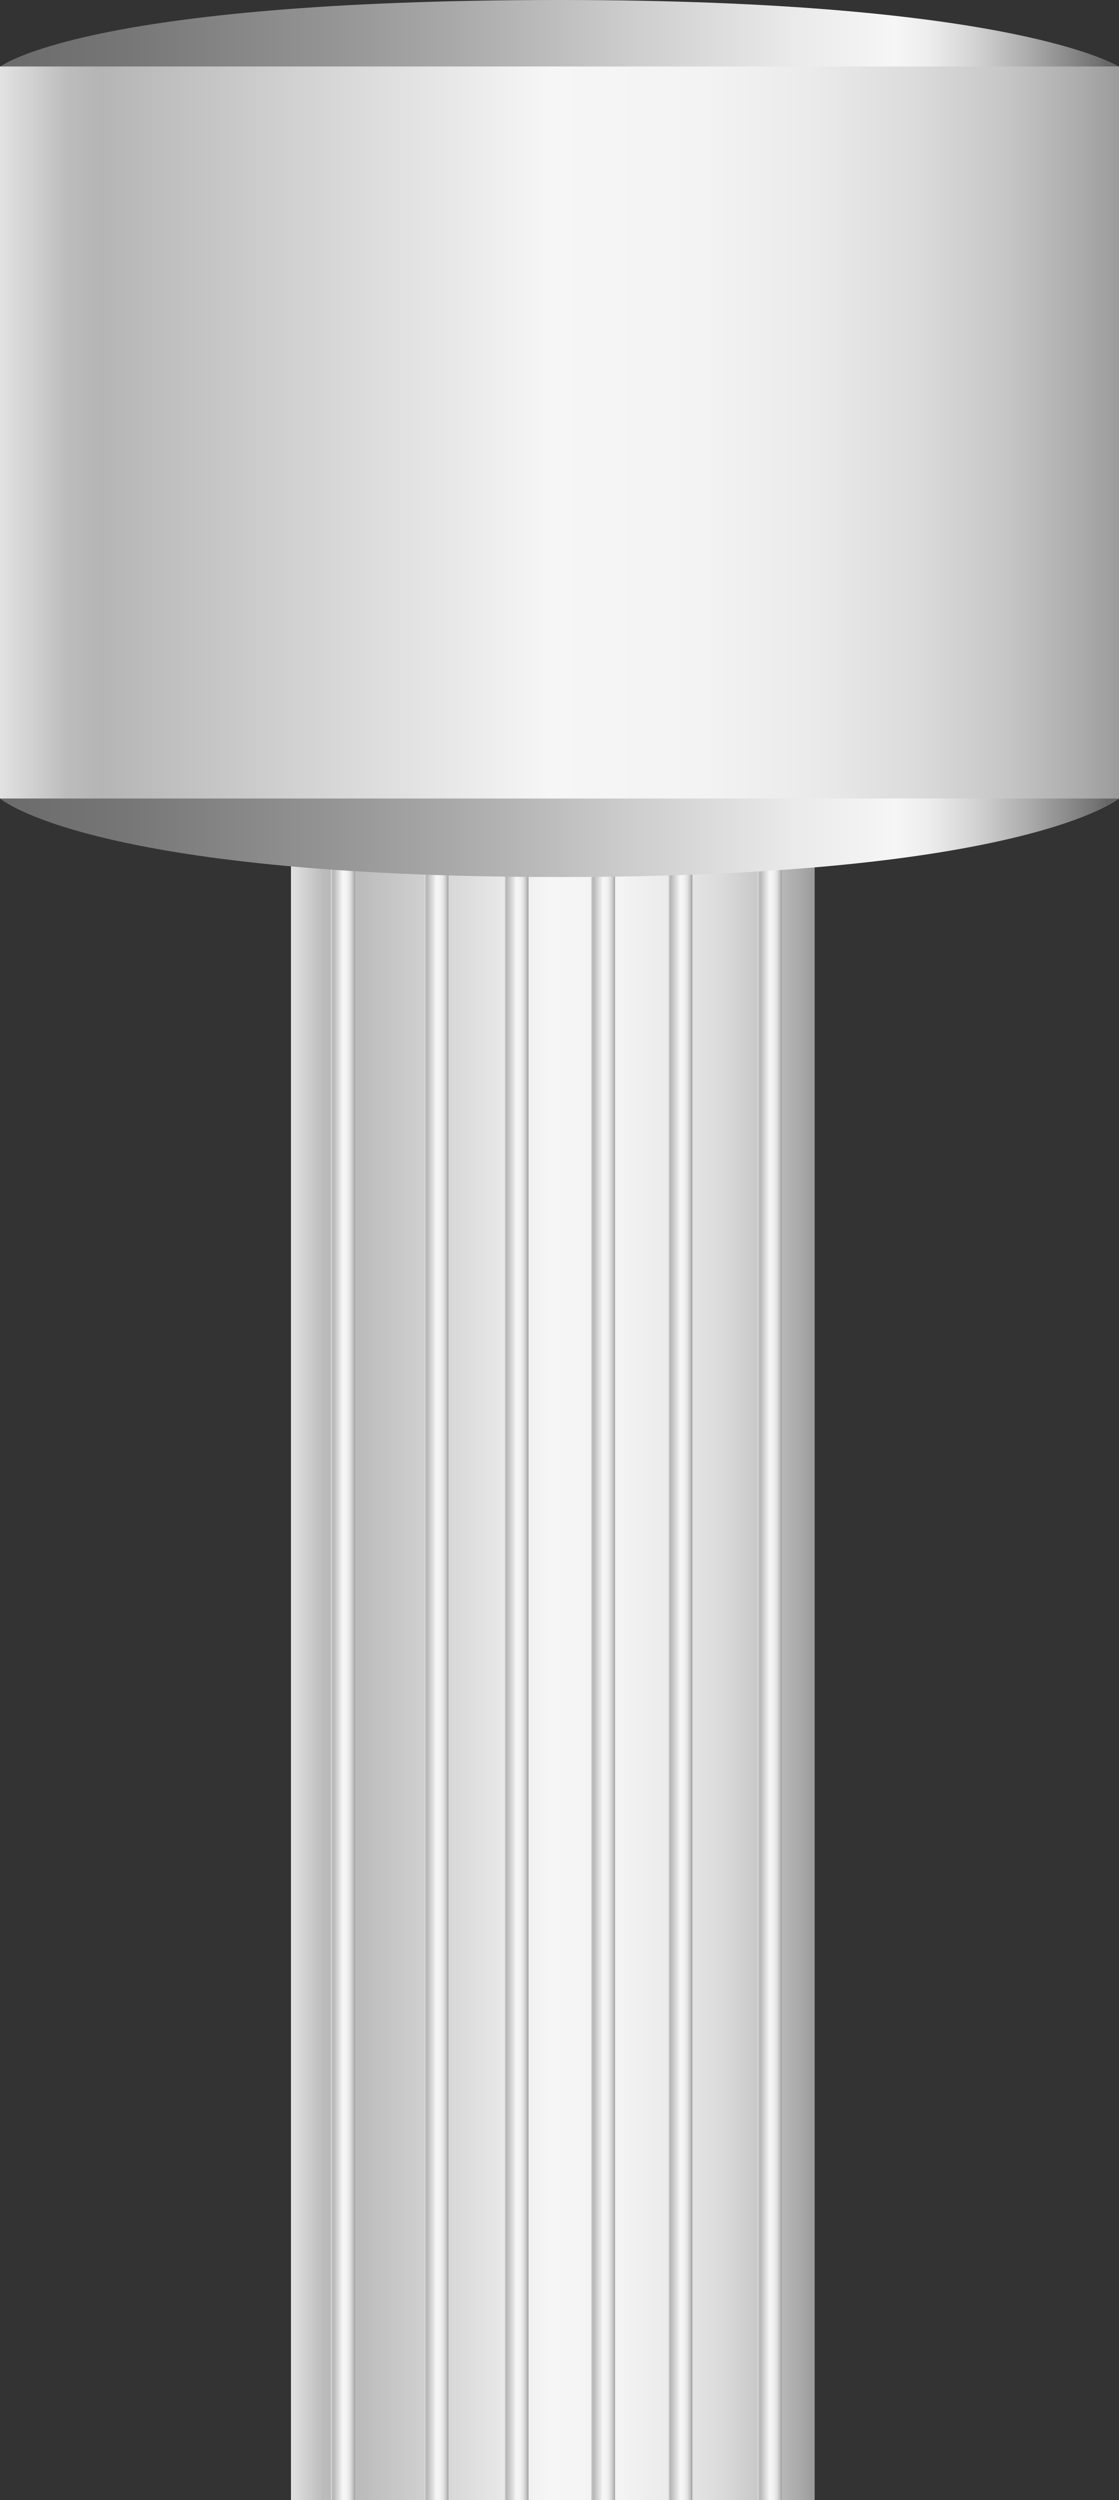 <svg xmlns="http://www.w3.org/2000/svg" xmlns:xlink="http://www.w3.org/1999/xlink" viewBox="0 0 66.99 149.66"><rect x="0" y="0" width="66.99" height="149.66" fill="#333333" stroke="none"/><defs><style>.cls-1{fill:url(#未命名的渐变_105);}.cls-2{fill:url(#未命名的渐变_105-2);}.cls-3{fill:url(#未命名的渐变_105-3);}.cls-4{fill:url(#未命名的渐变_105-4);}.cls-5{fill:url(#未命名的渐变_105-5);}.cls-6{fill:url(#未命名的渐变_105-6);}.cls-7{fill:url(#未命名的渐变_105-7);}.cls-8{fill:url(#未命名的渐变_67);}.cls-9{fill:url(#未命名的渐变_105-8);}.cls-10{opacity:0.2;}</style><linearGradient id="未命名的渐变_105" x1="17.42" y1="100.18" x2="48.78" y2="100.18" gradientUnits="userSpaceOnUse"><stop offset="0" stop-color="#e2e2e2"/><stop offset="0.03" stop-color="#d0d0d0"/><stop offset="0.06" stop-color="#bcbcbc"/><stop offset="0.09" stop-color="#b5b5b5"/><stop offset="0.49" stop-color="#f6f6f6"/><stop offset="0.63" stop-color="#f3f3f3"/><stop offset="0.73" stop-color="#eaeaea"/><stop offset="0.82" stop-color="#dbdbdb"/><stop offset="0.9" stop-color="#c6c6c6"/><stop offset="0.97" stop-color="#aaa"/><stop offset="1" stop-color="#9b9b9b"/></linearGradient><linearGradient id="未命名的渐变_105-2" x1="19.81" y1="99.86" x2="21.26" y2="99.86" xlink:href="#未命名的渐变_105"/><linearGradient id="未命名的渐变_105-3" x1="25.41" y1="99.86" x2="26.86" y2="99.86" xlink:href="#未命名的渐变_105"/><linearGradient id="未命名的渐变_105-4" x1="30.2" y1="99.86" x2="31.64" y2="99.86" xlink:href="#未命名的渐变_105"/><linearGradient id="未命名的渐变_105-5" x1="35.38" y1="99.86" x2="36.83" y2="99.86" xlink:href="#未命名的渐变_105"/><linearGradient id="未命名的渐变_105-6" x1="40.01" y1="99.86" x2="41.45" y2="99.86" xlink:href="#未命名的渐变_105"/><linearGradient id="未命名的渐变_105-7" x1="45.36" y1="99.86" x2="46.8" y2="99.86" xlink:href="#未命名的渐变_105"/><linearGradient id="未命名的渐变_67" y1="26.25" x2="66.99" y2="26.25" gradientUnits="userSpaceOnUse"><stop offset="0" stop-color="#6b6b6b"/><stop offset="0.11" stop-color="#767676"/><stop offset="0.3" stop-color="#959595"/><stop offset="0.41" stop-color="#aaa"/><stop offset="0.56" stop-color="#ccc"/><stop offset="0.71" stop-color="#eaeaea"/><stop offset="0.8" stop-color="#f6f6f6"/><stop offset="0.83" stop-color="#ededed"/><stop offset="0.87" stop-color="#d4d4d4"/><stop offset="0.92" stop-color="#ababab"/><stop offset="0.98" stop-color="#737373"/><stop offset="0.99" stop-color="#666"/></linearGradient><linearGradient id="未命名的渐变_105-8" x1="0" y1="25.89" x2="66.99" y2="25.89" xlink:href="#未命名的渐变_105"/></defs><title>Fluted elevated tank（槽型高架水箱）</title><g id="图层_2" data-name="图层 2"><g id="图层_125" data-name="图层 125"><g id="Fluted_elevated_tank_槽型高架水箱_" data-name="Fluted elevated tank（槽型高架水箱）"><rect class="cls-1" x="17.42" y="50.71" width="31.35" height="98.95"/><rect class="cls-2" x="19.81" y="50.07" width="1.44" height="99.59"/><rect class="cls-3" x="25.41" y="50.07" width="1.44" height="99.59"/><rect class="cls-4" x="30.2" y="50.07" width="1.44" height="99.59"/><rect class="cls-5" x="35.38" y="50.07" width="1.44" height="99.59"/><rect class="cls-6" x="40.01" y="50.07" width="1.44" height="99.59"/><rect class="cls-7" x="45.36" y="50.07" width="1.44" height="99.59"/><path class="cls-8" d="M67,47.8s-5.65,4.7-33.49,4.7C5.33,52.5,0,47.8,0,47.8V4S5,0,33.5,0C60.88,0,67,4,67,4Z"/><rect class="cls-9" y="3.98" width="66.99" height="43.82"/></g></g></g></svg>
